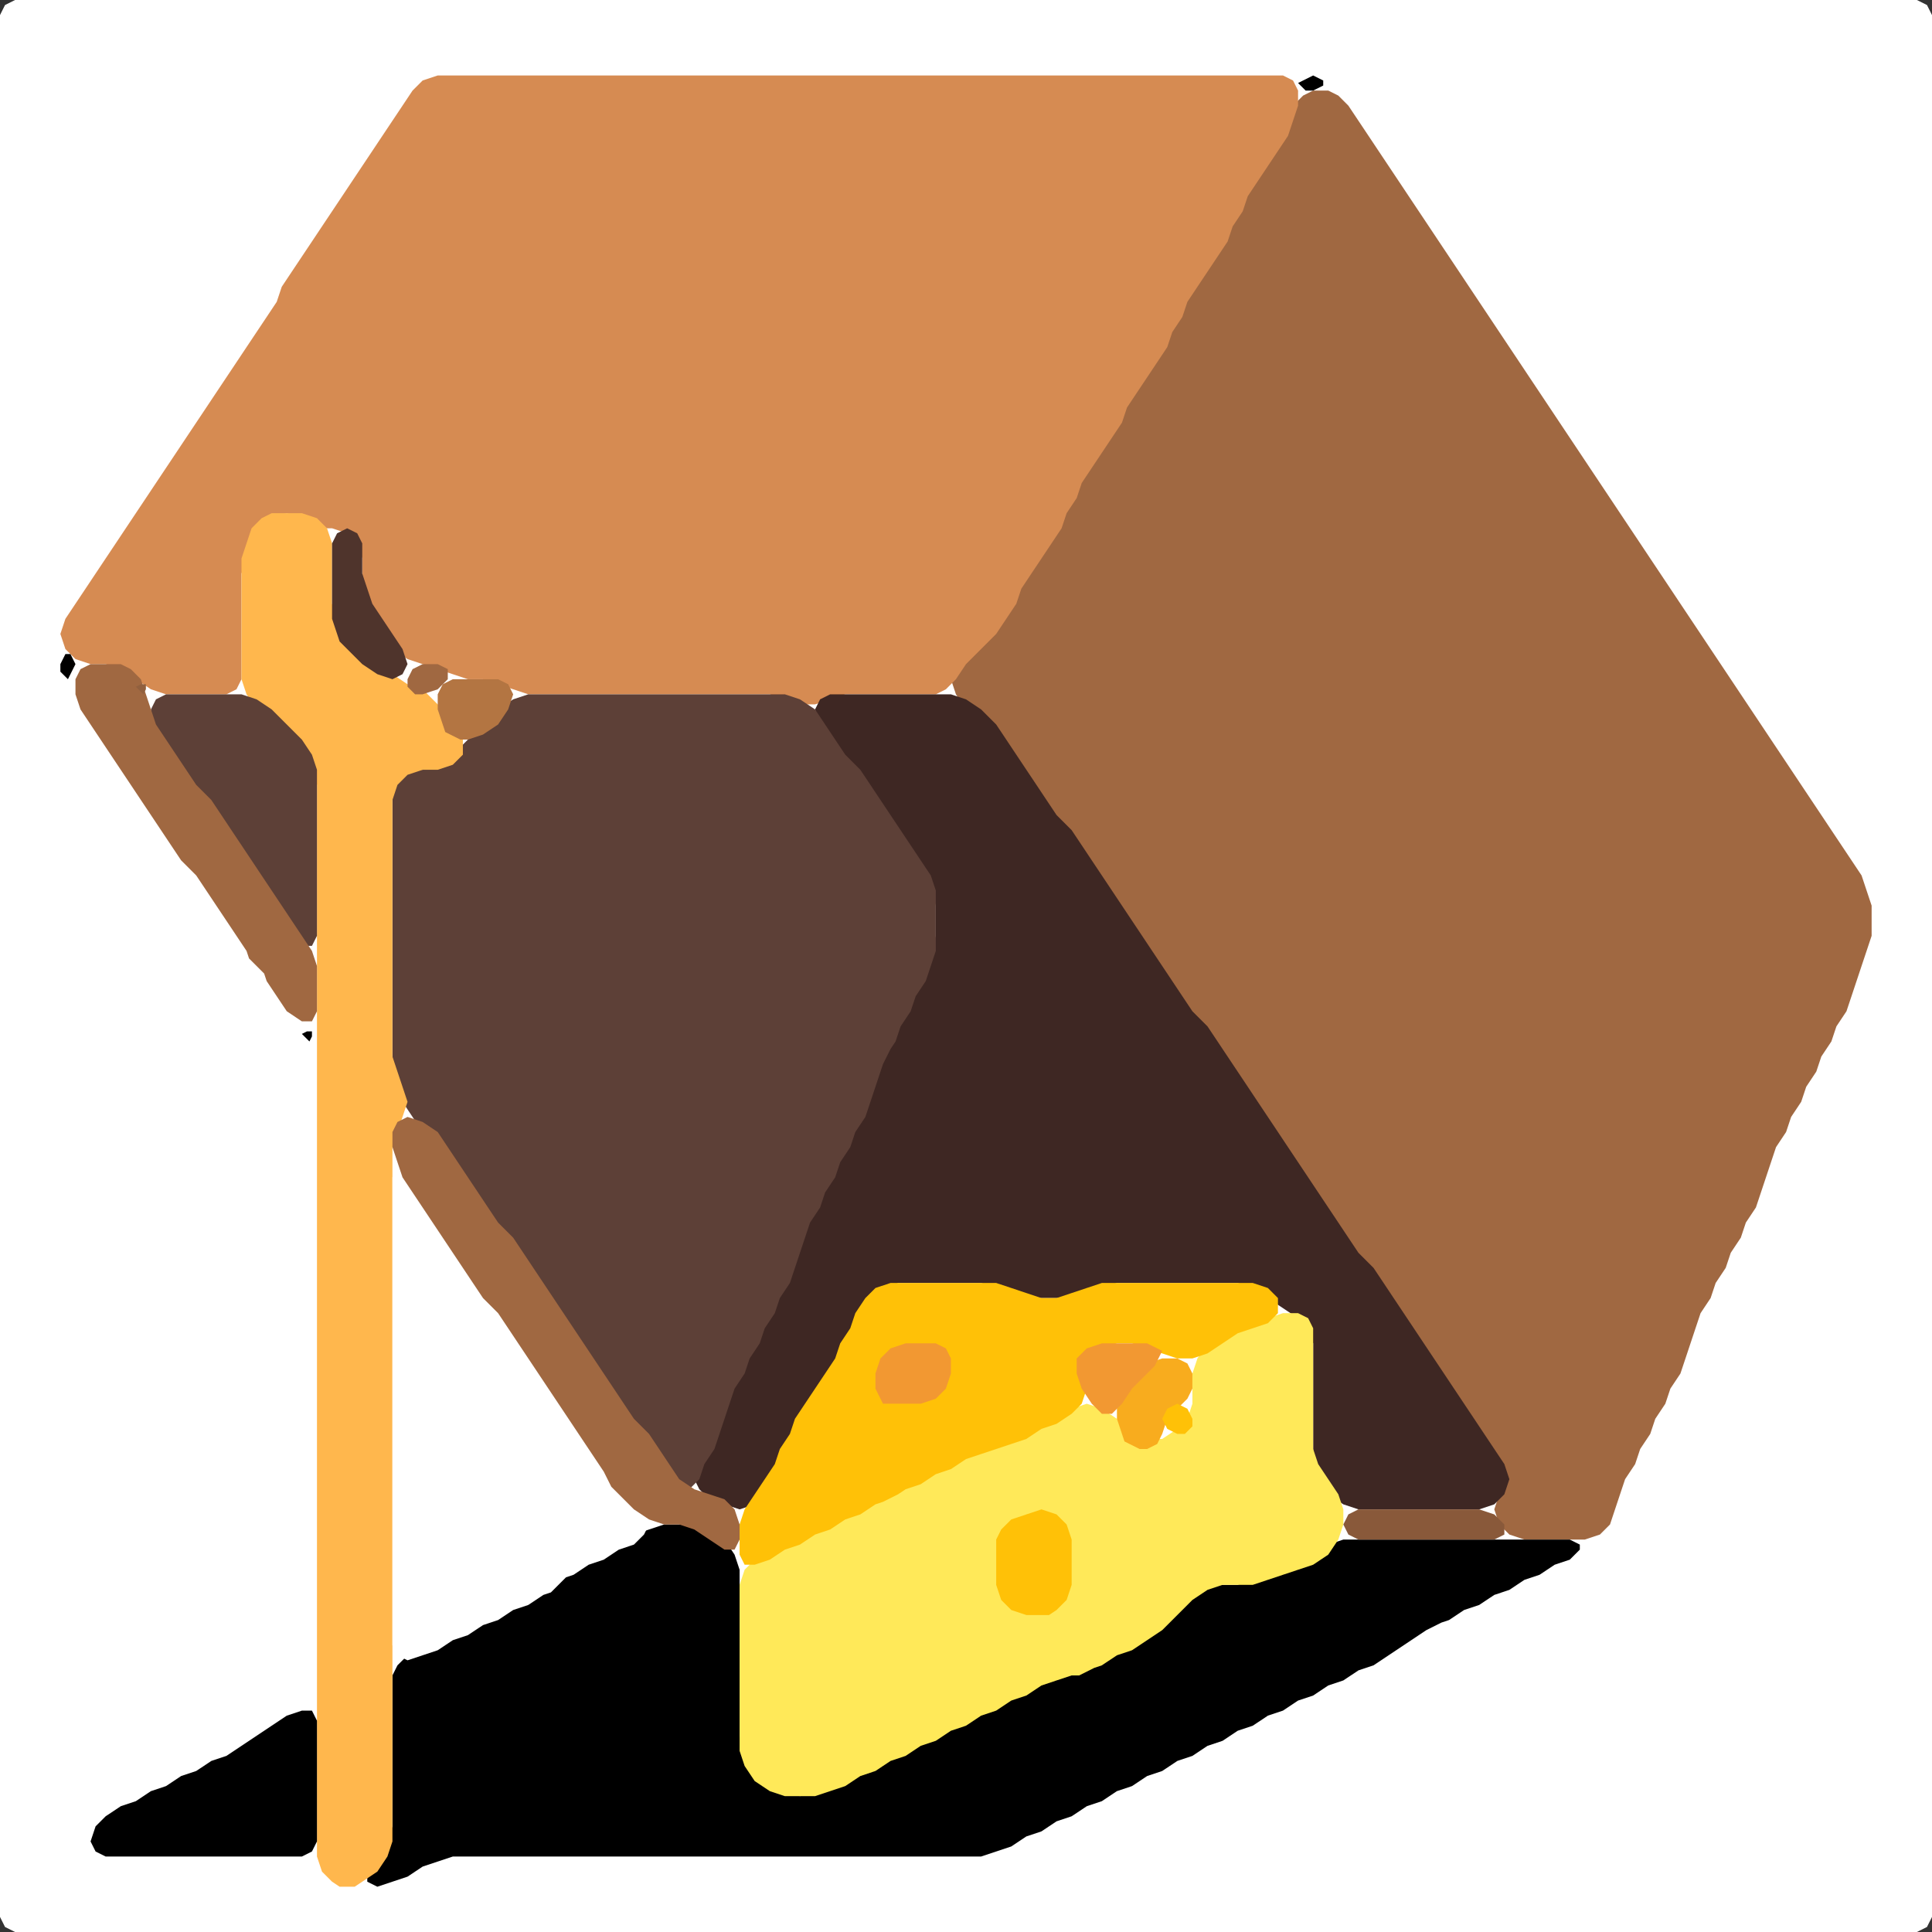 <?xml version="1.0" encoding="UTF-8" standalone="no"?>
<!DOCTYPE svg PUBLIC "-//W3C//DTD SVG 1.1//EN"
"http://www.w3.org/Graphics/SVG/1.1/DTD/svg11.dtd">
<svg width="128" height="128" xmlns="http://www.w3.org/2000/svg" version="1.1">
<rect width="100%" height="100%" fill="#333333" stroke="none"/>
<path d="M 104.5 128.0 L 105.0 128.0 L 106.0 128.0 L 107.0 128.0 L 108.0 128.0 L 109.0 128.0 L 110.0 128.0 L 111.0 128.0 L 112.0 128.0 L 113.0 128.0 L 114.0 128.0 L 115.0 128.0 L 116.0 128.0 L 117.0 128.0 L 118.0 128.0 L 119.0 128.0 L 120.0 128.0 L 121.0 128.0 L 122.0 128.0 L 123.0 128.0 L 124.0 128.0 L 125.0 128.0 L 126.0 128.0 L 127.0 128.0 L 127.667 127.667 L 128.0 127.0 L 128.0 126.0 L 128.0 125.0 L 128.0 124.0 L 128.0 123.0 L 128.0 122.0 L 128.0 121.0 L 128.0 120.0 L 128.0 119.0 L 128.0 118.0 L 128.0 117.0 L 128.0 116.0 L 128.0 115.0 L 128.0 114.0 L 128.0 113.0 L 128.0 112.0 L 128.0 111.0 L 128.0 110.0 L 128.0 109.0 L 128.0 108.0 L 128.0 107.0 L 128.0 106.0 L 128.0 105.0 L 128.0 104.0 L 128.0 103.0 L 128.0 102.0 L 128.0 101.0 L 128.0 100.0 L 128.0 99.0 L 128.0 98.0 L 128.0 97.0 L 128.0 96.0 L 128.0 95.0 L 128.0 94.0 L 128.0 93.0 L 128.0 92.0 L 128.0 91.0 L 128.0 90.0 L 128.0 89.0 L 128.0 88.0 L 128.0 87.0 L 128.0 86.0 L 128.0 85.0 L 128.0 84.0 L 128.0 83.0 L 128.0 82.0 L 128.0 81.0 L 128.0 80.0 L 128.0 79.0 L 128.0 78.0 L 128.0 77.0 L 128.0 76.0 L 128.0 75.0 L 128.0 74.0 L 128.0 73.0 L 128.0 72.0 L 128.0 71.0 L 128.0 70.0 L 128.0 69.0 L 128.0 68.0 L 128.0 67.0 L 128.0 66.0 L 128.0 65.0 L 128.0 64.0 L 128.0 63.0 L 128.0 62.0 L 128.0 61.0 L 128.0 60.0 L 128.0 59.0 L 128.0 58.0 L 128.0 57.0 L 128.0 56.0 L 128.0 55.0 L 128.0 54.0 L 128.0 53.0 L 128.0 52.0 L 128.0 51.0 L 128.0 50.0 L 128.0 49.0 L 128.0 48.0 L 128.0 47.0 L 128.0 46.0 L 128.0 45.0 L 128.0 44.0 L 128.0 43.0 L 128.0 42.0 L 128.0 41.0 L 128.0 40.0 L 128.0 39.0 L 128.0 38.0 L 128.0 37.0 L 128.0 36.0 L 128.0 35.0 L 128.0 34.0 L 128.0 33.0 L 128.0 32.0 L 128.0 31.0 L 128.0 30.0 L 128.0 29.0 L 128.0 28.0 L 128.0 27.0 L 128.0 26.0 L 128.0 25.0 L 128.0 24.0 L 128.0 23.0 L 128.0 22.0 L 128.0 21.0 L 128.0 20.0 L 128.0 19.0 L 128.0 18.0 L 128.0 17.0 L 128.0 16.0 L 128.0 15.0 L 128.0 14.0 L 128.0 13.0 L 128.0 12.0 L 128.0 11.0 L 128.0 10.0 L 128.0 9.0 L 128.0 8.0 L 128.0 7.0 L 128.0 6.0 L 128.0 5.0 L 128.0 4.0 L 128.0 3.0 L 128.0 2.0 L 128.0 1.0 L 127.667 0.333 L 127.0 0.0 L 126.0 0.0 L 125.0 0.0 L 124.0 0.0 L 123.0 0.0 L 122.0 0.0 L 121.0 0.0 L 120.0 0.0 L 119.0 0.0 L 118.0 0.0 L 117.0 0.0 L 116.0 0.0 L 115.0 0.0 L 114.0 0.0 L 113.0 0.0 L 112.0 0.0 L 111.0 0.0 L 110.0 0.0 L 109.0 0.0 L 108.0 0.0 L 107.0 0.0 L 106.0 0.0 L 105.0 0.0 L 104.0 0.0 L 103.0 0.0 L 102.0 0.0 L 101.0 0.0 L 100.0 0.0 L 99.0 0.0 L 98.0 0.0 L 97.0 0.0 L 96.0 0.0 L 95.0 0.0 L 94.0 0.0 L 93.0 0.0 L 92.0 0.0 L 91.0 0.0 L 90.0 0.0 L 89.0 0.0 L 88.0 0.0 L 87.0 0.0 L 86.0 0.0 L 85.0 0.0 L 84.0 0.0 L 83.0 0.0 L 82.0 0.0 L 81.0 0.0 L 80.0 0.0 L 79.0 0.0 L 78.0 0.0 L 77.0 0.0 L 76.0 0.0 L 75.0 0.0 L 74.0 0.0 L 73.0 0.0 L 72.0 0.0 L 71.0 0.0 L 70.0 0.0 L 69.0 0.0 L 68.0 0.0 L 67.0 0.0 L 66.0 0.0 L 65.0 0.0 L 64.0 0.0 L 63.0 0.0 L 62.0 0.0 L 61.0 0.0 L 60.0 0.0 L 59.0 0.0 L 58.0 0.0 L 57.0 0.0 L 56.0 0.0 L 55.0 0.0 L 54.0 0.0 L 53.0 0.0 L 52.0 0.0 L 51.0 0.0 L 50.0 0.0 L 49.0 0.0 L 48.0 0.0 L 47.0 0.0 L 46.0 0.0 L 45.0 0.0 L 44.0 0.0 L 43.0 0.0 L 42.0 0.0 L 41.0 0.0 L 40.0 0.0 L 39.0 0.0 L 38.0 0.0 L 37.0 0.0 L 36.0 0.0 L 35.0 0.0 L 34.0 0.0 L 33.0 0.0 L 32.0 0.0 L 31.0 0.0 L 30.0 0.0 L 29.0 0.0 L 28.0 0.0 L 27.0 0.0 L 26.0 0.0 L 25.0 0.0 L 24.0 0.0 L 23.0 0.0 L 22.0 0.0 L 21.0 0.0 L 20.0 0.0 L 19.0 0.0 L 18.0 0.0 L 17.0 0.0 L 16.0 0.0 L 15.0 0.0 L 14.0 0.0 L 13.0 0.0 L 12.0 0.0 L 11.0 0.0 L 10.0 0.0 L 9.0 0.0 L 8.0 0.0 L 7.0 0.0 L 6.0 0.0 L 5.0 0.0 L 4.0 0.0 L 3.0 0.0 L 2.0 0.0 L 1.0 0.0 L 0.333 0.333 L 0.0 1.0 L 0.0 2.0 L 0.0 3.0 L 0.0 4.0 L 0.0 5.0 L 0.0 6.0 L 0.0 7.0 L 0.0 8.0 L 0.0 9.0 L 0.0 10.0 L 0.0 11.0 L 0.0 12.0 L 0.0 13.0 L 0.0 14.0 L 0.0 15.0 L 0.0 16.0 L 0.0 17.0 L 0.0 18.0 L 0.0 19.0 L 0.0 20.0 L 0.0 21.0 L 0.0 22.0 L 0.0 23.0 L 0.0 24.0 L 0.0 25.0 L 0.0 26.0 L 0.0 27.0 L 0.0 28.0 L 0.0 29.0 L 0.0 30.0 L 0.0 31.0 L 0.0 32.0 L 0.0 33.0 L 0.0 34.0 L 0.0 35.0 L 0.0 36.0 L 0.0 37.0 L 0.0 38.0 L 0.0 39.0 L 0.0 40.0 L 0.0 41.0 L 0.0 42.0 L 0.0 43.0 L 0.0 44.0 L 0.0 45.0 L 0.0 46.0 L 0.0 47.0 L 0.0 48.0 L 0.0 49.0 L 0.0 50.0 L 0.0 51.0 L 0.0 52.0 L 0.0 53.0 L 0.0 54.0 L 0.0 55.0 L 0.0 56.0 L 0.0 57.0 L 0.0 58.0 L 0.0 59.0 L 0.0 60.0 L 0.0 61.0 L 0.0 62.0 L 0.0 63.0 L 0.0 64.0 L 0.0 65.0 L 0.0 66.0 L 0.0 67.0 L 0.0 68.0 L 0.0 69.0 L 0.0 70.0 L 0.0 71.0 L 0.0 72.0 L 0.0 73.0 L 0.0 74.0 L 0.0 75.0 L 0.0 76.0 L 0.0 77.0 L 0.0 78.0 L 0.0 79.0 L 0.0 80.0 L 0.0 81.0 L 0.0 82.0 L 0.0 83.0 L 0.0 84.0 L 0.0 85.0 L 0.0 86.0 L 0.0 87.0 L 0.0 88.0 L 0.0 89.0 L 0.0 90.0 L 0.0 91.0 L 0.0 92.0 L 0.0 93.0 L 0.0 94.0 L 0.0 95.0 L 0.0 96.0 L 0.0 97.0 L 0.0 98.0 L 0.0 99.0 L 0.0 100.0 L 0.0 101.0 L 0.0 102.0 L 0.0 103.0 L 0.0 104.0 L 0.0 105.0 L 0.0 106.0 L 0.0 107.0 L 0.0 108.0 L 0.0 109.0 L 0.0 110.0 L 0.0 111.0 L 0.0 112.0 L 0.0 113.0 L 0.0 114.0 L 0.0 115.0 L 0.0 116.0 L 0.0 117.0 L 0.0 118.0 L 0.0 119.0 L 0.0 120.0 L 0.0 121.0 L 0.0 122.0 L 0.0 123.0 L 0.0 124.0 L 0.0 125.0 L 0.0 126.0 L 0.0 127.0 L 0.333 127.667 L 1.0 128.0 L 2.0 128.0 L 3.0 128.0 L 4.0 128.0 L 5.0 128.0 L 6.0 128.0 L 7.0 128.0 L 8.0 128.0 L 9.0 128.0 L 10.0 128.0 L 11.0 128.0 L 12.0 128.0 L 13.0 128.0 L 14.0 128.0 L 15.0 128.0 L 16.0 128.0 L 17.0 128.0 L 18.0 128.0 L 19.0 128.0 L 20.0 128.0 L 21.0 128.0 L 22.0 128.0 L 23.0 128.0 L 24.0 128.0 L 25.0 128.0 L 26.0 128.0 L 27.0 128.0 L 28.0 128.0 L 29.0 128.0 L 30.0 128.0 L 31.0 128.0 L 32.0 128.0 L 33.0 128.0 L 34.0 128.0 L 35.0 128.0 L 36.0 128.0 L 37.0 128.0 L 38.0 128.0 L 39.0 128.0 L 40.0 128.0 L 41.0 128.0 L 42.0 128.0 L 43.0 128.0 L 44.0 128.0 L 45.0 128.0 L 46.0 128.0 L 47.0 128.0 L 48.0 128.0 L 49.0 128.0 L 50.0 128.0 L 51.0 128.0 L 52.0 128.0 L 53.0 128.0 L 54.0 128.0 L 55.0 128.0 L 56.0 128.0 L 57.0 128.0 L 58.0 128.0 L 59.0 128.0 L 60.0 128.0 L 61.0 128.0 L 62.0 128.0 L 63.0 128.0 L 64.0 128.0 L 65.0 128.0 L 66.0 128.0 L 67.0 128.0 L 68.0 128.0 L 69.0 128.0 L 70.0 128.0 L 71.0 128.0 L 72.0 128.0 L 73.0 128.0 L 74.0 128.0 L 75.0 128.0 L 76.0 128.0 L 77.0 128.0 L 78.0 128.0 L 79.0 128.0 L 80.0 128.0 L 81.0 128.0 L 82.0 128.0 L 83.0 128.0 L 84.0 128.0 L 85.0 128.0 L 86.0 128.0 L 87.0 128.0 L 88.0 128.0 L 89.0 128.0 L 90.0 128.0 L 91.0 128.0 L 92.0 128.0 L 93.0 128.0 L 94.0 128.0 L 95.0 128.0 L 96.0 128.0 L 97.0 128.0 L 98.0 128.0 L 99.0 128.0 L 100.0 128.0 L 101.0 128.0 L 102.0 128.0 L 103.0 128.0 L 103.5 128.0 Z" stroke="none" fill="rgb(255,255,255)" />
<path d="M 88.5 81.5 L 88.667 82.0 L 89.333 83.0 L 90.0 84.0 L 91.0 85.0 L 91.667 86.0 L 92.333 87.0 L 93.0 88.0 L 93.667 89.0 L 94.333 90.0 L 95.0 91.0 L 95.667 92.0 L 96.333 93.0 L 97.0 94.0 L 97.667 95.0 L 98.333 96.0 L 99.0 97.0 L 99.333 98.0 L 99.333 99.0 L 99.0 100.0 L 99.333 101.0 L 100.0 101.667 L 101.0 102.0 L 102.0 102.0 L 103.0 102.0 L 104.0 102.0 L 105.0 102.0 L 106.0 101.667 L 106.667 101.0 L 107.0 100.0 L 107.333 99.0 L 107.667 98.0 L 108.333 97.0 L 108.667 96.0 L 109.333 95.0 L 109.667 94.0 L 110.333 93.0 L 110.667 92.0 L 111.333 91.0 L 111.667 90.0 L 112.0 89.0 L 112.333 88.0 L 112.667 87.0 L 113.333 86.0 L 113.667 85.0 L 114.333 84.0 L 114.667 83.0 L 115.333 82.0 L 115.667 81.0 L 116.333 80.0 L 116.667 79.0 L 117.0 78.0 L 117.333 77.0 L 117.667 76.0 L 118.333 75.0 L 118.667 74.0 L 119.333 73.0 L 119.667 72.0 L 120.333 71.0 L 120.667 70.0 L 121.333 69.0 L 121.667 68.0 L 122.333 67.0 L 122.667 66.0 L 123.0 65.0 L 123.333 64.0 L 123.667 63.0 L 124.0 62.0 L 124.0 61.0 L 124.0 60.0 L 123.667 59.0 L 123.333 58.0 L 122.667 57.0 L 122.0 56.0 L 121.333 55.0 L 120.667 54.0 L 120.0 53.0 L 119.333 52.0 L 118.667 51.0 L 118.0 50.0 L 117.333 49.0 L 116.667 48.0 L 116.0 47.0 L 115.333 46.0 L 114.667 45.0 L 114.0 44.0 L 113.333 43.0 L 112.667 42.0 L 112.0 41.0 L 111.333 40.0 L 110.667 39.0 L 110.0 38.0 L 109.333 37.0 L 108.667 36.0 L 108.0 35.0 L 107.333 34.0 L 106.667 33.0 L 106.0 32.0 L 105.333 31.0 L 104.667 30.0 L 104.0 29.0 L 103.333 28.0 L 102.667 27.0 L 102.0 26.0 L 101.333 25.0 L 100.667 24.0 L 100.0 23.0 L 99.333 22.0 L 98.667 21.0 L 98.0 20.0 L 97.333 19.0 L 96.667 18.0 L 96.0 17.0 L 95.333 16.0 L 94.667 15.0 L 94.0 14.0 L 93.333 13.0 L 92.667 12.0 L 92.0 11.0 L 91.333 10.0 L 90.667 9.0 L 90.0 8.0 L 89.333 7.0 L 88.667 6.333 L 88.0 6.0 L 87.0 6.0 L 86.333 6.333 L 85.667 7.0 L 85.333 8.0 L 84.667 9.0 L 84.0 10.0 L 83.333 11.0 L 82.667 12.0 L 82.333 13.0 L 81.667 14.0 L 81.333 15.0 L 80.667 16.0 L 80.0 17.0 L 79.333 18.0 L 78.667 19.0 L 78.333 20.0 L 77.667 21.0 L 77.333 22.0 L 76.667 23.0 L 76.0 24.0 L 75.333 25.0 L 74.667 26.0 L 74.333 27.0 L 73.667 28.0 L 73.0 29.0 L 72.333 30.0 L 71.667 31.0 L 71.333 32.0 L 70.667 33.0 L 70.333 34.0 L 69.667 35.0 L 69.0 36.0 L 68.333 37.0 L 67.667 38.0 L 67.333 39.0 L 66.667 40.0 L 66.0 41.0 L 65.0 42.0 L 64.0 43.0 L 63.333 44.0 L 63.0 45.0 L 63.333 46.0 L 64.0 47.0 L 65.0 48.0 L 66.0 49.0 L 66.667 50.0 L 67.333 51.0 L 68.0 52.0 L 68.667 53.0 L 69.333 54.0 L 70.0 55.0 L 71.0 56.0 L 71.667 57.0 L 72.333 58.0 L 73.0 59.0 L 73.667 60.0 L 74.333 61.0 L 75.0 62.0 L 75.667 63.0 L 76.333 64.0 L 77.0 65.0 L 77.667 66.0 L 78.333 67.0 L 79.0 68.0 L 80.0 69.0 L 80.667 70.0 L 81.333 71.0 L 82.0 72.0 L 82.667 73.0 L 83.333 74.0 L 84.0 75.0 L 84.667 76.0 L 85.333 77.0 L 86.0 78.0 L 86.667 79.0 L 87.333 80.0 L 87.5 80.5 Z" stroke="none" fill="rgb(160,104,65)" />
<path d="M 21.5 35.0 L 22.0 35.0 L 23.0 35.333 L 23.667 36.0 L 24.0 37.0 L 24.0 38.0 L 24.0 39.0 L 24.333 40.0 L 24.667 41.0 L 25.333 42.0 L 26.0 43.0 L 27.0 43.667 L 28.0 44.0 L 29.0 44.333 L 30.0 44.667 L 31.0 45.0 L 32.0 45.0 L 33.0 45.333 L 34.0 45.667 L 35.0 46.0 L 36.0 46.0 L 37.0 46.0 L 38.0 46.0 L 39.0 46.0 L 40.0 46.0 L 41.0 46.0 L 42.0 46.0 L 43.0 46.0 L 44.0 46.0 L 45.0 46.0 L 46.0 46.0 L 47.0 46.0 L 48.0 46.0 L 49.0 46.0 L 50.0 46.0 L 51.0 46.0 L 52.0 46.333 L 53.0 46.667 L 54.0 46.667 L 55.0 46.333 L 56.0 46.0 L 57.0 46.0 L 58.0 46.0 L 59.0 46.0 L 60.0 46.0 L 61.0 46.0 L 62.0 46.0 L 62.667 45.667 L 63.333 45.0 L 64.0 44.0 L 65.0 43.0 L 66.0 42.0 L 66.667 41.0 L 67.333 40.0 L 67.667 39.0 L 68.333 38.0 L 69.0 37.0 L 69.667 36.0 L 70.333 35.0 L 70.667 34.0 L 71.333 33.0 L 71.667 32.0 L 72.333 31.0 L 73.0 30.0 L 73.667 29.0 L 74.333 28.0 L 74.667 27.0 L 75.333 26.0 L 76.0 25.0 L 76.667 24.0 L 77.333 23.0 L 77.667 22.0 L 78.333 21.0 L 78.667 20.0 L 79.333 19.0 L 80.0 18.0 L 80.667 17.0 L 81.333 16.0 L 81.667 15.0 L 82.333 14.0 L 82.667 13.0 L 83.333 12.0 L 84.0 11.0 L 84.667 10.0 L 85.333 9.0 L 85.667 8.0 L 86.0 7.0 L 86.0 6.0 L 85.667 5.333 L 85.0 5.0 L 84.0 5.0 L 83.0 5.0 L 82.0 5.0 L 81.0 5.0 L 80.0 5.0 L 79.0 5.0 L 78.0 5.0 L 77.0 5.0 L 76.0 5.0 L 75.0 5.0 L 74.0 5.0 L 73.0 5.0 L 72.0 5.0 L 71.0 5.0 L 70.0 5.0 L 69.0 5.0 L 68.0 5.0 L 67.0 5.0 L 66.0 5.0 L 65.0 5.0 L 64.0 5.0 L 63.0 5.0 L 62.0 5.0 L 61.0 5.0 L 60.0 5.0 L 59.0 5.0 L 58.0 5.0 L 57.0 5.0 L 56.0 5.0 L 55.0 5.0 L 54.0 5.0 L 53.0 5.0 L 52.0 5.0 L 51.0 5.0 L 50.0 5.0 L 49.0 5.0 L 48.0 5.0 L 47.0 5.0 L 46.0 5.0 L 45.0 5.0 L 44.0 5.0 L 43.0 5.0 L 42.0 5.0 L 41.0 5.0 L 40.0 5.0 L 39.0 5.0 L 38.0 5.0 L 37.0 5.0 L 36.0 5.0 L 35.0 5.0 L 34.0 5.0 L 33.0 5.0 L 32.0 5.0 L 31.0 5.0 L 30.0 5.0 L 29.0 5.0 L 28.0 5.333 L 27.333 6.0 L 26.667 7.0 L 26.0 8.0 L 25.333 9.0 L 24.667 10.0 L 24.0 11.0 L 23.333 12.0 L 22.667 13.0 L 22.0 14.0 L 21.333 15.0 L 20.667 16.0 L 20.0 17.0 L 19.333 18.0 L 18.667 19.0 L 18.333 20.0 L 17.667 21.0 L 17.0 22.0 L 16.333 23.0 L 15.667 24.0 L 15.0 25.0 L 14.333 26.0 L 13.667 27.0 L 13.0 28.0 L 12.333 29.0 L 11.667 30.0 L 11.0 31.0 L 10.333 32.0 L 9.667 33.0 L 9.0 34.0 L 8.333 35.0 L 7.667 36.0 L 7.0 37.0 L 6.333 38.0 L 5.667 39.0 L 5.0 40.0 L 4.333 41.0 L 4.0 42.0 L 4.333 43.0 L 5.0 43.667 L 6.0 44.0 L 7.0 44.0 L 8.0 44.333 L 9.0 45.0 L 10.0 45.667 L 11.0 46.0 L 12.0 46.0 L 13.0 46.0 L 14.0 46.0 L 15.0 46.0 L 15.667 45.667 L 16.0 45.0 L 16.0 44.0 L 16.0 43.0 L 16.0 42.0 L 16.0 41.0 L 16.0 40.0 L 16.0 39.0 L 16.0 38.0 L 16.333 37.0 L 16.667 36.0 L 17.333 35.0 L 18.0 34.333 L 19.0 34.0 L 20.0 34.333 L 20.5 34.5 Z" stroke="none" fill="rgb(214,139,82)" />
<path d="M 59.5 85.0 L 60.0 85.0 L 61.0 85.0 L 62.0 85.0 L 63.0 85.0 L 64.0 85.0 L 65.0 85.0 L 66.0 85.333 L 67.0 85.667 L 68.0 86.0 L 69.0 86.0 L 70.0 86.0 L 71.0 86.0 L 72.0 85.667 L 73.0 85.333 L 74.0 85.0 L 75.0 85.0 L 76.0 85.0 L 77.0 85.0 L 78.0 85.0 L 79.0 85.0 L 80.0 85.0 L 81.0 85.0 L 82.0 85.0 L 83.0 85.333 L 84.0 86.0 L 85.0 86.667 L 86.0 87.333 L 86.667 88.0 L 87.0 89.0 L 87.0 90.0 L 87.0 91.0 L 87.0 92.0 L 87.0 93.0 L 87.0 94.0 L 87.0 95.0 L 87.0 96.0 L 87.0 97.0 L 87.333 98.0 L 88.0 99.0 L 89.0 99.667 L 90.0 100.0 L 91.0 100.0 L 92.0 100.0 L 93.0 100.0 L 94.0 100.0 L 95.0 100.0 L 96.0 100.0 L 97.0 100.0 L 98.0 100.0 L 99.0 99.667 L 99.667 99.0 L 100.0 98.0 L 99.667 97.0 L 99.0 96.0 L 98.333 95.0 L 97.667 94.0 L 97.0 93.0 L 96.333 92.0 L 95.667 91.0 L 95.0 90.0 L 94.333 89.0 L 93.667 88.0 L 93.0 87.0 L 92.333 86.0 L 91.667 85.0 L 91.0 84.0 L 90.0 83.0 L 89.333 82.0 L 88.667 81.0 L 88.0 80.0 L 87.333 79.0 L 86.667 78.0 L 86.0 77.0 L 85.333 76.0 L 84.667 75.0 L 84.0 74.0 L 83.333 73.0 L 82.667 72.0 L 82.0 71.0 L 81.333 70.0 L 80.667 69.0 L 80.0 68.0 L 79.0 67.0 L 78.333 66.0 L 77.667 65.0 L 77.0 64.0 L 76.333 63.0 L 75.667 62.0 L 75.0 61.0 L 74.333 60.0 L 73.667 59.0 L 73.0 58.0 L 72.333 57.0 L 71.667 56.0 L 71.0 55.0 L 70.0 54.0 L 69.333 53.0 L 68.667 52.0 L 68.0 51.0 L 67.333 50.0 L 66.667 49.0 L 66.0 48.0 L 65.0 47.0 L 64.0 46.333 L 63.0 46.0 L 62.0 46.0 L 61.0 46.0 L 60.0 46.0 L 59.0 46.0 L 58.0 46.0 L 57.0 46.0 L 56.0 46.0 L 55.0 46.0 L 54.333 46.333 L 54.0 47.0 L 54.333 48.0 L 54.667 49.0 L 55.333 50.0 L 56.0 51.0 L 57.0 52.0 L 57.667 53.0 L 58.333 54.0 L 59.0 55.0 L 59.667 56.0 L 60.333 57.0 L 61.0 58.0 L 61.667 59.0 L 62.0 60.0 L 62.0 61.0 L 62.0 62.0 L 61.667 63.0 L 61.333 64.0 L 60.667 65.0 L 60.333 66.0 L 59.667 67.0 L 59.333 68.0 L 58.667 69.0 L 58.333 70.0 L 58.0 71.0 L 57.667 72.0 L 57.333 73.0 L 56.667 74.0 L 56.333 75.0 L 55.667 76.0 L 55.333 77.0 L 54.667 78.0 L 54.333 79.0 L 53.667 80.0 L 53.333 81.0 L 53.0 82.0 L 52.667 83.0 L 52.333 84.0 L 51.667 85.0 L 51.333 86.0 L 50.667 87.0 L 50.333 88.0 L 49.667 89.0 L 49.333 90.0 L 48.667 91.0 L 48.333 92.0 L 48.0 93.0 L 47.667 94.0 L 47.333 95.0 L 46.667 96.0 L 46.333 97.0 L 46.0 98.0 L 46.333 98.667 L 47.0 99.333 L 48.0 99.667 L 49.0 100.0 L 50.0 99.667 L 50.667 99.0 L 51.333 98.0 L 51.667 97.0 L 52.333 96.0 L 52.667 95.0 L 53.333 94.0 L 54.0 93.0 L 54.667 92.0 L 55.333 91.0 L 55.667 90.0 L 56.333 89.0 L 56.667 88.0 L 57.333 87.0 L 58.0 86.0 L 58.5 85.5 Z" stroke="none" fill="rgb(62,39,35)" />
<path d="M 59.0 69.5 L 59.333 69.0 L 59.667 68.0 L 60.333 67.0 L 60.667 66.0 L 61.333 65.0 L 61.667 64.0 L 62.0 63.0 L 62.0 62.0 L 62.0 61.0 L 62.0 60.0 L 62.0 59.0 L 61.667 58.0 L 61.0 57.0 L 60.333 56.0 L 59.667 55.0 L 59.0 54.0 L 58.333 53.0 L 57.667 52.0 L 57.0 51.0 L 56.0 50.0 L 55.333 49.0 L 54.667 48.0 L 54.0 47.0 L 53.0 46.333 L 52.0 46.0 L 51.0 46.0 L 50.0 46.0 L 49.0 46.0 L 48.0 46.0 L 47.0 46.0 L 46.0 46.0 L 45.0 46.0 L 44.0 46.0 L 43.0 46.0 L 42.0 46.0 L 41.0 46.0 L 40.0 46.0 L 39.0 46.0 L 38.0 46.0 L 37.0 46.0 L 36.0 46.0 L 35.0 46.0 L 34.0 46.333 L 33.0 47.0 L 32.0 48.0 L 31.0 49.0 L 30.0 50.0 L 29.0 50.667 L 28.0 51.0 L 27.0 51.0 L 26.333 51.333 L 26.0 52.0 L 26.0 53.0 L 26.0 54.0 L 26.0 55.0 L 26.0 56.0 L 26.0 57.0 L 26.0 58.0 L 26.0 59.0 L 26.0 60.0 L 26.0 61.0 L 26.0 62.0 L 26.0 63.0 L 26.0 64.0 L 26.0 65.0 L 26.0 66.0 L 26.0 67.0 L 26.0 68.0 L 26.0 69.0 L 26.0 70.0 L 26.0 71.0 L 26.333 72.0 L 26.667 73.0 L 27.333 74.0 L 28.0 75.0 L 29.0 76.0 L 29.667 77.0 L 30.333 78.0 L 31.0 79.0 L 31.667 80.0 L 32.333 81.0 L 33.0 82.0 L 34.0 83.0 L 34.667 84.0 L 35.333 85.0 L 36.0 86.0 L 36.667 87.0 L 37.333 88.0 L 38.0 89.0 L 38.667 90.0 L 39.333 91.0 L 40.0 92.0 L 40.667 93.0 L 41.333 94.0 L 42.0 95.0 L 43.0 96.0 L 43.667 97.0 L 44.333 98.0 L 45.0 98.667 L 45.667 98.667 L 46.333 98.0 L 46.667 97.0 L 47.333 96.0 L 47.667 95.0 L 48.0 94.0 L 48.333 93.0 L 48.667 92.0 L 49.333 91.0 L 49.667 90.0 L 50.333 89.0 L 50.667 88.0 L 51.333 87.0 L 51.667 86.0 L 52.333 85.0 L 52.667 84.0 L 53.0 83.0 L 53.333 82.0 L 53.667 81.0 L 54.333 80.0 L 54.667 79.0 L 55.333 78.0 L 55.667 77.0 L 56.333 76.0 L 56.667 75.0 L 57.333 74.0 L 57.667 73.0 L 58.0 72.0 L 58.333 71.0 L 58.5 70.5 Z" stroke="none" fill="rgb(93,64,55)" />
<path d="M 95.5 107.5 L 96.0 107.333 L 97.0 106.667 L 98.0 106.333 L 99.0 105.667 L 100.0 105.333 L 101.0 104.667 L 102.0 104.333 L 103.0 103.667 L 104.0 103.333 L 104.667 102.667 L 104.667 102.333 L 104.0 102.0 L 103.0 102.0 L 102.0 102.0 L 101.0 102.0 L 100.0 102.0 L 99.0 102.0 L 98.0 102.0 L 97.0 102.0 L 96.0 102.0 L 95.0 102.0 L 94.0 102.0 L 93.0 102.0 L 92.0 102.0 L 91.0 102.0 L 90.0 102.0 L 89.0 102.0 L 88.0 102.333 L 87.0 103.0 L 86.0 103.667 L 85.0 104.0 L 84.0 104.333 L 83.0 104.667 L 82.0 105.0 L 81.0 105.0 L 80.0 105.0 L 79.0 105.333 L 78.0 106.0 L 77.0 107.0 L 76.0 108.0 L 75.0 108.667 L 74.0 109.333 L 73.0 109.667 L 72.0 110.333 L 71.0 110.667 L 70.0 111.0 L 69.0 111.333 L 68.0 111.667 L 67.0 112.333 L 66.0 112.667 L 65.0 113.333 L 64.0 113.667 L 63.0 114.333 L 62.0 114.667 L 61.0 115.333 L 60.0 115.667 L 59.0 116.333 L 58.0 116.667 L 57.0 117.333 L 56.0 117.667 L 55.0 118.333 L 54.0 118.667 L 53.0 119.0 L 52.0 118.667 L 51.0 118.0 L 50.0 117.0 L 49.333 116.0 L 49.0 115.0 L 49.0 114.0 L 49.0 113.0 L 49.0 112.0 L 49.0 111.0 L 49.0 110.0 L 49.0 109.0 L 49.0 108.0 L 49.0 107.0 L 49.0 106.0 L 49.0 105.0 L 49.0 104.0 L 48.667 103.0 L 48.0 102.0 L 47.0 101.333 L 46.0 101.0 L 45.0 101.0 L 44.0 101.0 L 43.0 101.333 L 42.0 101.667 L 41.0 102.333 L 40.0 102.667 L 39.0 103.333 L 38.0 103.667 L 37.0 104.333 L 36.0 105.0 L 35.0 105.667 L 34.0 106.333 L 33.0 106.667 L 32.0 107.333 L 31.0 107.667 L 30.0 108.333 L 29.0 108.667 L 28.0 109.333 L 27.0 109.667 L 26.333 110.333 L 26.0 111.0 L 26.0 112.0 L 26.0 113.0 L 26.0 114.0 L 26.0 115.0 L 26.0 116.0 L 26.0 117.0 L 26.0 118.0 L 26.0 119.0 L 26.0 120.0 L 26.0 121.0 L 25.667 122.0 L 25.0 123.0 L 24.333 124.0 L 24.333 124.667 L 25.0 125.0 L 26.0 124.667 L 27.0 124.333 L 28.0 123.667 L 29.0 123.333 L 30.0 123.0 L 31.0 123.0 L 32.0 123.0 L 33.0 123.0 L 34.0 123.0 L 35.0 123.0 L 36.0 123.0 L 37.0 123.0 L 38.0 123.0 L 39.0 123.0 L 40.0 123.0 L 41.0 123.0 L 42.0 123.0 L 43.0 123.0 L 44.0 123.0 L 45.0 123.0 L 46.0 123.0 L 47.0 123.0 L 48.0 123.0 L 49.0 123.0 L 50.0 123.0 L 51.0 123.0 L 52.0 123.0 L 53.0 123.0 L 54.0 123.0 L 55.0 123.0 L 56.0 123.0 L 57.0 123.0 L 58.0 123.0 L 59.0 123.0 L 60.0 123.0 L 61.0 123.0 L 62.0 123.0 L 63.0 123.0 L 64.0 123.0 L 65.0 123.0 L 66.0 122.667 L 67.0 122.333 L 68.0 121.667 L 69.0 121.333 L 70.0 120.667 L 71.0 120.333 L 72.0 119.667 L 73.0 119.333 L 74.0 118.667 L 75.0 118.333 L 76.0 117.667 L 77.0 117.333 L 78.0 116.667 L 79.0 116.333 L 80.0 115.667 L 81.0 115.333 L 82.0 114.667 L 83.0 114.333 L 84.0 113.667 L 85.0 113.333 L 86.0 112.667 L 87.0 112.333 L 88.0 111.667 L 89.0 111.333 L 90.0 110.667 L 91.0 110.333 L 92.0 109.667 L 93.0 109.0 L 94.0 108.333 L 94.5 108.0 Z" stroke="none" fill="rgb(0,0,0)" />
<path d="M 72.5 110.5 L 73.0 110.333 L 74.0 109.667 L 75.0 109.333 L 76.0 108.667 L 77.0 108.0 L 78.0 107.0 L 79.0 106.0 L 80.0 105.333 L 81.0 105.0 L 82.0 105.0 L 83.0 105.0 L 84.0 104.667 L 85.0 104.333 L 86.0 104.0 L 87.0 103.667 L 88.0 103.0 L 88.667 102.0 L 89.0 101.0 L 89.0 100.0 L 88.667 99.0 L 88.0 98.0 L 87.333 97.0 L 87.0 96.0 L 87.0 95.0 L 87.0 94.0 L 87.0 93.0 L 87.0 92.0 L 87.0 91.0 L 87.0 90.0 L 87.0 89.0 L 87.0 88.0 L 86.667 87.333 L 86.0 87.0 L 85.0 87.0 L 84.0 87.333 L 83.0 87.667 L 82.0 88.0 L 81.0 88.333 L 80.0 89.0 L 79.333 90.0 L 79.0 91.0 L 79.0 92.0 L 79.0 93.0 L 78.667 94.0 L 78.0 94.667 L 77.0 95.333 L 76.0 95.333 L 75.0 95.0 L 74.0 94.0 L 73.0 93.333 L 72.0 93.0 L 71.0 93.333 L 70.0 93.667 L 69.0 94.333 L 68.0 94.667 L 67.0 95.333 L 66.0 95.667 L 65.0 96.0 L 64.0 96.333 L 63.0 96.667 L 62.0 97.333 L 61.0 97.667 L 60.0 98.333 L 59.0 98.667 L 58.0 99.333 L 57.0 99.667 L 56.0 100.333 L 55.0 100.667 L 54.0 101.333 L 53.0 101.667 L 52.0 102.333 L 51.0 102.667 L 50.0 103.333 L 49.333 104.0 L 49.0 105.0 L 49.0 106.0 L 49.0 107.0 L 49.0 108.0 L 49.0 109.0 L 49.0 110.0 L 49.0 111.0 L 49.0 112.0 L 49.0 113.0 L 49.0 114.0 L 49.0 115.0 L 49.0 116.0 L 49.333 117.0 L 50.0 118.0 L 51.0 118.667 L 52.0 119.0 L 53.0 119.0 L 54.0 119.0 L 55.0 118.667 L 56.0 118.333 L 57.0 117.667 L 58.0 117.333 L 59.0 116.667 L 60.0 116.333 L 61.0 115.667 L 62.0 115.333 L 63.0 114.667 L 64.0 114.333 L 65.0 113.667 L 66.0 113.333 L 67.0 112.667 L 68.0 112.333 L 69.0 111.667 L 70.0 111.333 L 71.0 111.0 L 71.5 111.0 Z" stroke="none" fill="rgb(255,233,89)" />
<path d="M 23.5 125.0 L 24.0 124.667 L 25.0 124.0 L 25.667 123.0 L 26.0 122.0 L 26.0 121.0 L 26.0 120.0 L 26.0 119.0 L 26.0 118.0 L 26.0 117.0 L 26.0 116.0 L 26.0 115.0 L 26.0 114.0 L 26.0 113.0 L 26.0 112.0 L 26.0 111.0 L 26.0 110.0 L 26.0 109.0 L 26.0 108.0 L 26.0 107.0 L 26.0 106.0 L 26.0 105.0 L 26.0 104.0 L 26.0 103.0 L 26.0 102.0 L 26.0 101.0 L 26.0 100.0 L 26.0 99.0 L 26.0 98.0 L 26.0 97.0 L 26.0 96.0 L 26.0 95.0 L 26.0 94.0 L 26.0 93.0 L 26.0 92.0 L 26.0 91.0 L 26.0 90.0 L 26.0 89.0 L 26.0 88.0 L 26.0 87.0 L 26.0 86.0 L 26.0 85.0 L 26.0 84.0 L 26.0 83.0 L 26.0 82.0 L 26.0 81.0 L 26.0 80.0 L 26.0 79.0 L 26.0 78.0 L 26.0 77.0 L 26.0 76.0 L 26.333 75.0 L 26.667 74.0 L 27.0 73.0 L 26.667 72.0 L 26.333 71.0 L 26.0 70.0 L 26.0 69.0 L 26.0 68.0 L 26.0 67.0 L 26.0 66.0 L 26.0 65.0 L 26.0 64.0 L 26.0 63.0 L 26.0 62.0 L 26.0 61.0 L 26.0 60.0 L 26.0 59.0 L 26.0 58.0 L 26.0 57.0 L 26.0 56.0 L 26.0 55.0 L 26.0 54.0 L 26.0 53.0 L 26.333 52.0 L 27.0 51.333 L 28.0 51.0 L 29.0 51.0 L 30.0 50.667 L 30.667 50.0 L 30.667 49.0 L 30.0 48.0 L 29.333 47.0 L 28.667 46.333 L 28.0 45.667 L 27.0 45.333 L 26.0 44.667 L 25.0 44.0 L 24.0 43.0 L 23.0 42.0 L 22.333 41.0 L 22.0 40.0 L 22.0 39.0 L 22.0 38.0 L 22.0 37.0 L 22.0 36.0 L 21.667 35.0 L 21.0 34.333 L 20.0 34.0 L 19.0 34.0 L 18.0 34.0 L 17.333 34.333 L 16.667 35.0 L 16.333 36.0 L 16.0 37.0 L 16.0 38.0 L 16.0 39.0 L 16.0 40.0 L 16.0 41.0 L 16.0 42.0 L 16.0 43.0 L 16.0 44.0 L 16.0 45.0 L 16.333 46.0 L 17.0 47.0 L 18.0 48.0 L 19.0 49.0 L 20.0 50.0 L 20.667 51.0 L 21.0 52.0 L 21.0 53.0 L 21.0 54.0 L 21.0 55.0 L 21.0 56.0 L 21.0 57.0 L 21.0 58.0 L 21.0 59.0 L 21.0 60.0 L 21.0 61.0 L 21.0 62.0 L 21.0 63.0 L 21.0 64.0 L 21.0 65.0 L 21.0 66.0 L 21.0 67.0 L 21.0 68.0 L 21.0 69.0 L 21.0 70.0 L 21.0 71.0 L 21.0 72.0 L 21.0 73.0 L 21.0 74.0 L 21.0 75.0 L 21.0 76.0 L 21.0 77.0 L 21.0 78.0 L 21.0 79.0 L 21.0 80.0 L 21.0 81.0 L 21.0 82.0 L 21.0 83.0 L 21.0 84.0 L 21.0 85.0 L 21.0 86.0 L 21.0 87.0 L 21.0 88.0 L 21.0 89.0 L 21.0 90.0 L 21.0 91.0 L 21.0 92.0 L 21.0 93.0 L 21.0 94.0 L 21.0 95.0 L 21.0 96.0 L 21.0 97.0 L 21.0 98.0 L 21.0 99.0 L 21.0 100.0 L 21.0 101.0 L 21.0 102.0 L 21.0 103.0 L 21.0 104.0 L 21.0 105.0 L 21.0 106.0 L 21.0 107.0 L 21.0 108.0 L 21.0 109.0 L 21.0 110.0 L 21.0 111.0 L 21.0 112.0 L 21.0 113.0 L 21.0 114.0 L 21.0 115.0 L 21.0 116.0 L 21.0 117.0 L 21.0 118.0 L 21.0 119.0 L 21.0 120.0 L 21.0 121.0 L 21.0 122.0 L 21.0 123.0 L 21.333 124.0 L 22.0 124.667 L 22.5 125.0 Z" stroke="none" fill="rgb(255,183,77)" />
<path d="M 37.5 104.5 L 38.0 104.333 L 39.0 103.667 L 40.0 103.333 L 41.0 102.667 L 42.0 102.333 L 42.667 101.667 L 43.0 101.0 L 42.667 100.0 L 42.0 99.0 L 41.0 98.0 L 40.333 97.0 L 39.667 96.0 L 39.0 95.0 L 38.333 94.0 L 37.667 93.0 L 37.0 92.0 L 36.333 91.0 L 35.667 90.0 L 35.0 89.0 L 34.333 88.0 L 33.667 87.0 L 33.0 86.0 L 32.0 85.0 L 31.333 84.0 L 30.667 83.0 L 30.0 82.0 L 29.333 81.0 L 28.667 80.0 L 28.0 79.0 L 27.333 78.0 L 26.667 77.333 L 26.333 77.333 L 26.0 78.0 L 26.0 79.0 L 26.0 80.0 L 26.0 81.0 L 26.0 82.0 L 26.0 83.0 L 26.0 84.0 L 26.0 85.0 L 26.0 86.0 L 26.0 87.0 L 26.0 88.0 L 26.0 89.0 L 26.0 90.0 L 26.0 91.0 L 26.0 92.0 L 26.0 93.0 L 26.0 94.0 L 26.0 95.0 L 26.0 96.0 L 26.0 97.0 L 26.0 98.0 L 26.0 99.0 L 26.0 100.0 L 26.0 101.0 L 26.0 102.0 L 26.0 103.0 L 26.0 104.0 L 26.0 105.0 L 26.0 106.0 L 26.0 107.0 L 26.0 108.0 L 26.0 109.0 L 26.333 109.667 L 27.0 110.0 L 28.0 109.667 L 29.0 109.333 L 30.0 108.667 L 31.0 108.333 L 32.0 107.667 L 33.0 107.333 L 34.0 106.667 L 35.0 106.333 L 36.0 105.667 L 36.5 105.5 Z" stroke="none" fill="rgb(255,255,255)" />
<path d="M 59.5 99.0 L 60.0 98.667 L 61.0 98.333 L 62.0 97.667 L 63.0 97.333 L 64.0 96.667 L 65.0 96.333 L 66.0 96.0 L 67.0 95.667 L 68.0 95.333 L 69.0 94.667 L 70.0 94.333 L 71.0 93.667 L 71.667 93.0 L 72.0 92.0 L 72.0 91.0 L 72.333 90.0 L 73.0 89.333 L 74.0 89.0 L 75.0 89.0 L 76.0 89.333 L 77.0 89.667 L 78.0 90.0 L 79.0 90.0 L 80.0 89.667 L 81.0 89.0 L 82.0 88.333 L 83.0 88.0 L 84.0 87.667 L 84.667 87.0 L 84.667 86.0 L 84.0 85.333 L 83.0 85.0 L 82.0 85.0 L 81.0 85.0 L 80.0 85.0 L 79.0 85.0 L 78.0 85.0 L 77.0 85.0 L 76.0 85.0 L 75.0 85.0 L 74.0 85.0 L 73.0 85.0 L 72.0 85.333 L 71.0 85.667 L 70.0 86.0 L 69.0 86.0 L 68.0 85.667 L 67.0 85.333 L 66.0 85.0 L 65.0 85.0 L 64.0 85.0 L 63.0 85.0 L 62.0 85.0 L 61.0 85.0 L 60.0 85.0 L 59.0 85.0 L 58.0 85.333 L 57.333 86.0 L 56.667 87.0 L 56.333 88.0 L 55.667 89.0 L 55.333 90.0 L 54.667 91.0 L 54.0 92.0 L 53.333 93.0 L 52.667 94.0 L 52.333 95.0 L 51.667 96.0 L 51.333 97.0 L 50.667 98.0 L 50.0 99.0 L 49.333 100.0 L 49.0 101.0 L 49.0 102.0 L 49.0 103.0 L 49.333 103.667 L 50.0 103.667 L 51.0 103.333 L 52.0 102.667 L 53.0 102.333 L 54.0 101.667 L 55.0 101.333 L 56.0 100.667 L 57.0 100.333 L 58.0 99.667 L 58.5 99.5 Z" stroke="none" fill="rgb(255,193,7)" />
<path d="M 40.5 98.5 L 41.0 99.0 L 42.0 100.0 L 43.0 100.667 L 44.0 101.0 L 45.0 101.0 L 46.0 101.333 L 47.0 102.0 L 48.0 102.667 L 48.667 102.667 L 49.0 102.0 L 49.0 101.0 L 48.667 100.0 L 48.0 99.333 L 47.0 99.0 L 46.0 98.667 L 45.0 98.0 L 44.333 97.0 L 43.667 96.0 L 43.0 95.0 L 42.0 94.0 L 41.333 93.0 L 40.667 92.0 L 40.0 91.0 L 39.333 90.0 L 38.667 89.0 L 38.0 88.0 L 37.333 87.0 L 36.667 86.0 L 36.0 85.0 L 35.333 84.0 L 34.667 83.0 L 34.0 82.0 L 33.0 81.0 L 32.333 80.0 L 31.667 79.0 L 31.0 78.0 L 30.333 77.0 L 29.667 76.0 L 29.0 75.0 L 28.0 74.333 L 27.0 74.0 L 26.333 74.333 L 26.0 75.0 L 26.0 76.0 L 26.333 77.0 L 26.667 78.0 L 27.333 79.0 L 28.0 80.0 L 28.667 81.0 L 29.333 82.0 L 30.0 83.0 L 30.667 84.0 L 31.333 85.0 L 32.0 86.0 L 33.0 87.0 L 33.667 88.0 L 34.333 89.0 L 35.0 90.0 L 35.667 91.0 L 36.333 92.0 L 37.0 93.0 L 37.667 94.0 L 38.333 95.0 L 39.0 96.0 L 39.667 97.0 L 40.0 97.5 Z" stroke="none" fill="rgb(160,104,65)" />
<path d="M 14.5 54.5 L 14.667 55.0 L 15.333 56.0 L 16.0 57.0 L 16.667 58.0 L 17.333 59.0 L 18.0 60.0 L 18.667 61.0 L 19.333 62.0 L 20.0 62.667 L 20.667 62.667 L 21.0 62.0 L 21.0 61.0 L 21.0 60.0 L 21.0 59.0 L 21.0 58.0 L 21.0 57.0 L 21.0 56.0 L 21.0 55.0 L 21.0 54.0 L 21.0 53.0 L 21.0 52.0 L 21.0 51.0 L 20.667 50.0 L 20.0 49.0 L 19.0 48.0 L 18.0 47.0 L 17.0 46.333 L 16.0 46.0 L 15.0 46.0 L 14.0 46.0 L 13.0 46.0 L 12.0 46.0 L 11.0 46.0 L 10.333 46.333 L 10.0 47.0 L 10.0 48.0 L 10.333 49.0 L 11.0 50.0 L 11.667 51.0 L 12.333 52.0 L 13.0 53.0 L 13.5 53.5 Z" stroke="none" fill="rgb(93,64,55)" />
<path d="M 17.5 64.5 L 17.667 65.0 L 18.333 66.0 L 19.0 67.0 L 20.0 67.667 L 20.667 67.667 L 21.0 67.0 L 21.0 66.0 L 21.0 65.0 L 21.0 64.0 L 20.667 63.0 L 20.0 62.0 L 19.333 61.0 L 18.667 60.0 L 18.0 59.0 L 17.333 58.0 L 16.667 57.0 L 16.0 56.0 L 15.333 55.0 L 14.667 54.0 L 14.0 53.0 L 13.0 52.0 L 12.333 51.0 L 11.667 50.0 L 11.0 49.0 L 10.333 48.0 L 10.0 47.0 L 9.667 46.0 L 9.333 45.0 L 8.667 44.333 L 8.0 44.0 L 7.0 44.0 L 6.0 44.0 L 5.333 44.333 L 5.0 45.0 L 5.0 46.0 L 5.333 47.0 L 6.0 48.0 L 6.667 49.0 L 7.333 50.0 L 8.0 51.0 L 8.667 52.0 L 9.333 53.0 L 10.0 54.0 L 10.667 55.0 L 11.333 56.0 L 12.0 57.0 L 13.0 58.0 L 13.667 59.0 L 14.333 60.0 L 15.0 61.0 L 15.667 62.0 L 16.333 63.0 L 16.5 63.5 Z" stroke="none" fill="rgb(160,104,65)" />
<path d="M 17.5 123.0 L 18.0 123.0 L 19.0 123.0 L 20.0 123.0 L 20.667 122.667 L 21.0 122.0 L 21.0 121.0 L 21.0 120.0 L 21.0 119.0 L 21.0 118.0 L 21.0 117.0 L 21.0 116.0 L 21.0 115.0 L 21.0 114.0 L 20.667 113.333 L 20.0 113.333 L 19.0 113.667 L 18.0 114.333 L 17.0 115.0 L 16.0 115.667 L 15.0 116.333 L 14.0 116.667 L 13.0 117.333 L 12.0 117.667 L 11.0 118.333 L 10.0 118.667 L 9.0 119.333 L 8.0 119.667 L 7.0 120.333 L 6.333 121.0 L 6.0 122.0 L 6.333 122.667 L 7.0 123.0 L 8.0 123.0 L 9.0 123.0 L 10.0 123.0 L 11.0 123.0 L 12.0 123.0 L 13.0 123.0 L 14.0 123.0 L 15.0 123.0 L 16.0 123.0 L 16.5 123.0 Z" stroke="none" fill="rgb(0,0,0)" />
<path d="M 69.5 107.0 L 70.0 106.667 L 70.667 106.0 L 71.0 105.0 L 71.0 104.0 L 71.0 103.0 L 71.0 102.0 L 70.667 101.0 L 70.0 100.333 L 69.0 100.0 L 68.0 100.333 L 67.0 100.667 L 66.333 101.333 L 66.0 102.0 L 66.0 103.0 L 66.0 104.0 L 66.0 105.0 L 66.333 106.0 L 67.0 106.667 L 68.0 107.0 L 68.5 107.0 Z" stroke="none" fill="rgb(255,193,7)" />
<path d="M 23.5 43.5 L 24.0 44.0 L 25.0 44.667 L 26.0 45.0 L 26.667 44.667 L 27.0 44.0 L 26.667 43.0 L 26.0 42.0 L 25.333 41.0 L 24.667 40.0 L 24.333 39.0 L 24.0 38.0 L 24.0 37.0 L 24.0 36.0 L 23.667 35.333 L 23.0 35.0 L 22.333 35.333 L 22.0 36.0 L 22.0 37.0 L 22.0 38.0 L 22.0 39.0 L 22.0 40.0 L 22.0 41.0 L 22.333 42.0 L 22.5 42.5 Z" stroke="none" fill="rgb(79,52,44)" />
<path d="M 91.5 102.0 L 92.0 102.0 L 93.0 102.0 L 94.0 102.0 L 95.0 102.0 L 96.0 102.0 L 97.0 102.0 L 98.0 102.0 L 99.0 102.0 L 99.667 101.667 L 99.667 101.0 L 99.0 100.333 L 98.0 100.0 L 97.0 100.0 L 96.0 100.0 L 95.0 100.0 L 94.0 100.0 L 93.0 100.0 L 92.0 100.0 L 91.0 100.0 L 90.0 100.0 L 89.333 100.333 L 89.0 101.0 L 89.333 101.667 L 90.0 102.0 L 90.5 102.0 Z" stroke="none" fill="rgb(137,89,58)" />
<path d="M 75.5 96.0 L 76.0 96.0 L 76.667 95.667 L 77.0 95.0 L 77.333 94.0 L 78.0 93.333 L 78.667 92.667 L 79.0 92.0 L 79.0 91.0 L 78.667 90.333 L 78.0 90.0 L 77.0 90.0 L 76.0 90.333 L 75.0 91.0 L 74.333 92.0 L 74.0 93.0 L 74.0 94.0 L 74.333 95.0 L 74.5 95.5 Z" stroke="none" fill="rgb(248,172,30)" />
<path d="M 59.5 93.0 L 60.0 93.0 L 61.0 93.0 L 62.0 92.667 L 62.667 92.0 L 63.0 91.0 L 63.0 90.0 L 62.667 89.333 L 62.0 89.0 L 61.0 89.0 L 60.0 89.0 L 59.0 89.333 L 58.333 90.0 L 58.0 91.0 L 58.0 92.0 L 58.333 92.667 L 58.5 93.0 Z" stroke="none" fill="rgb(242,152,50)" />
<path d="M 77.0 89.5 L 76.667 89.333 L 76.0 89.0 L 75.0 89.0 L 74.0 89.0 L 73.0 89.0 L 72.0 89.333 L 71.333 90.0 L 71.333 91.0 L 71.667 92.0 L 72.333 93.0 L 73.0 93.667 L 73.667 93.667 L 74.333 93.0 L 75.0 92.0 L 76.0 91.0 L 76.5 90.5 Z" stroke="none" fill="rgb(242,152,50)" />
<path d="M 30.5 49.0 L 31.0 49.0 L 32.0 48.667 L 33.0 48.0 L 33.667 47.0 L 34.0 46.0 L 33.667 45.333 L 33.0 45.0 L 32.0 45.0 L 31.0 45.0 L 30.0 45.0 L 29.333 45.333 L 29.0 46.0 L 29.0 47.0 L 29.333 48.0 L 29.5 48.5 Z" stroke="none" fill="rgb(179,117,66)" />
<path d="M 27.5 46.0 L 28.0 46.0 L 29.0 45.667 L 29.667 45.0 L 29.667 44.333 L 29.0 44.0 L 28.0 44.0 L 27.333 44.333 L 27.0 45.0 L 27.0 45.5 Z" stroke="none" fill="rgb(160,104,65)" />
<path d="M 79.0 94.5 L 79.0 94.0 L 78.667 93.333 L 78.0 93.0 L 77.333 93.333 L 77.0 94.0 L 77.333 94.667 L 78.0 95.0 L 78.5 95.0 Z" stroke="none" fill="rgb(255,193,7)" />
<path d="M 86.5 6.0 L 87.0 6.0 L 87.667 5.667 L 87.667 5.333 L 87.0 5.0 L 86.333 5.333 L 86.0 5.5 Z" stroke="none" fill="rgb(0,0,0)" />
<path d="M 4.5 45.0 L 4.667 44.667 L 5.0 44.0 L 4.667 43.333 L 4.333 43.333 L 4.0 44.0 L 4.0 44.5 Z" stroke="none" fill="rgb(0,0,0)" />
<path d="M 9.5 46.0 L 9.667 45.667 L 9.667 45.333 L 9.333 45.333 L 9.0 45.5 Z" stroke="none" fill="rgb(145,96,62)" />
<path d="M 20.5 69.0 L 20.667 68.667 L 20.667 68.333 L 20.333 68.333 L 20.0 68.5 Z" stroke="none" fill="rgb(0,0,0)" />
</svg>
